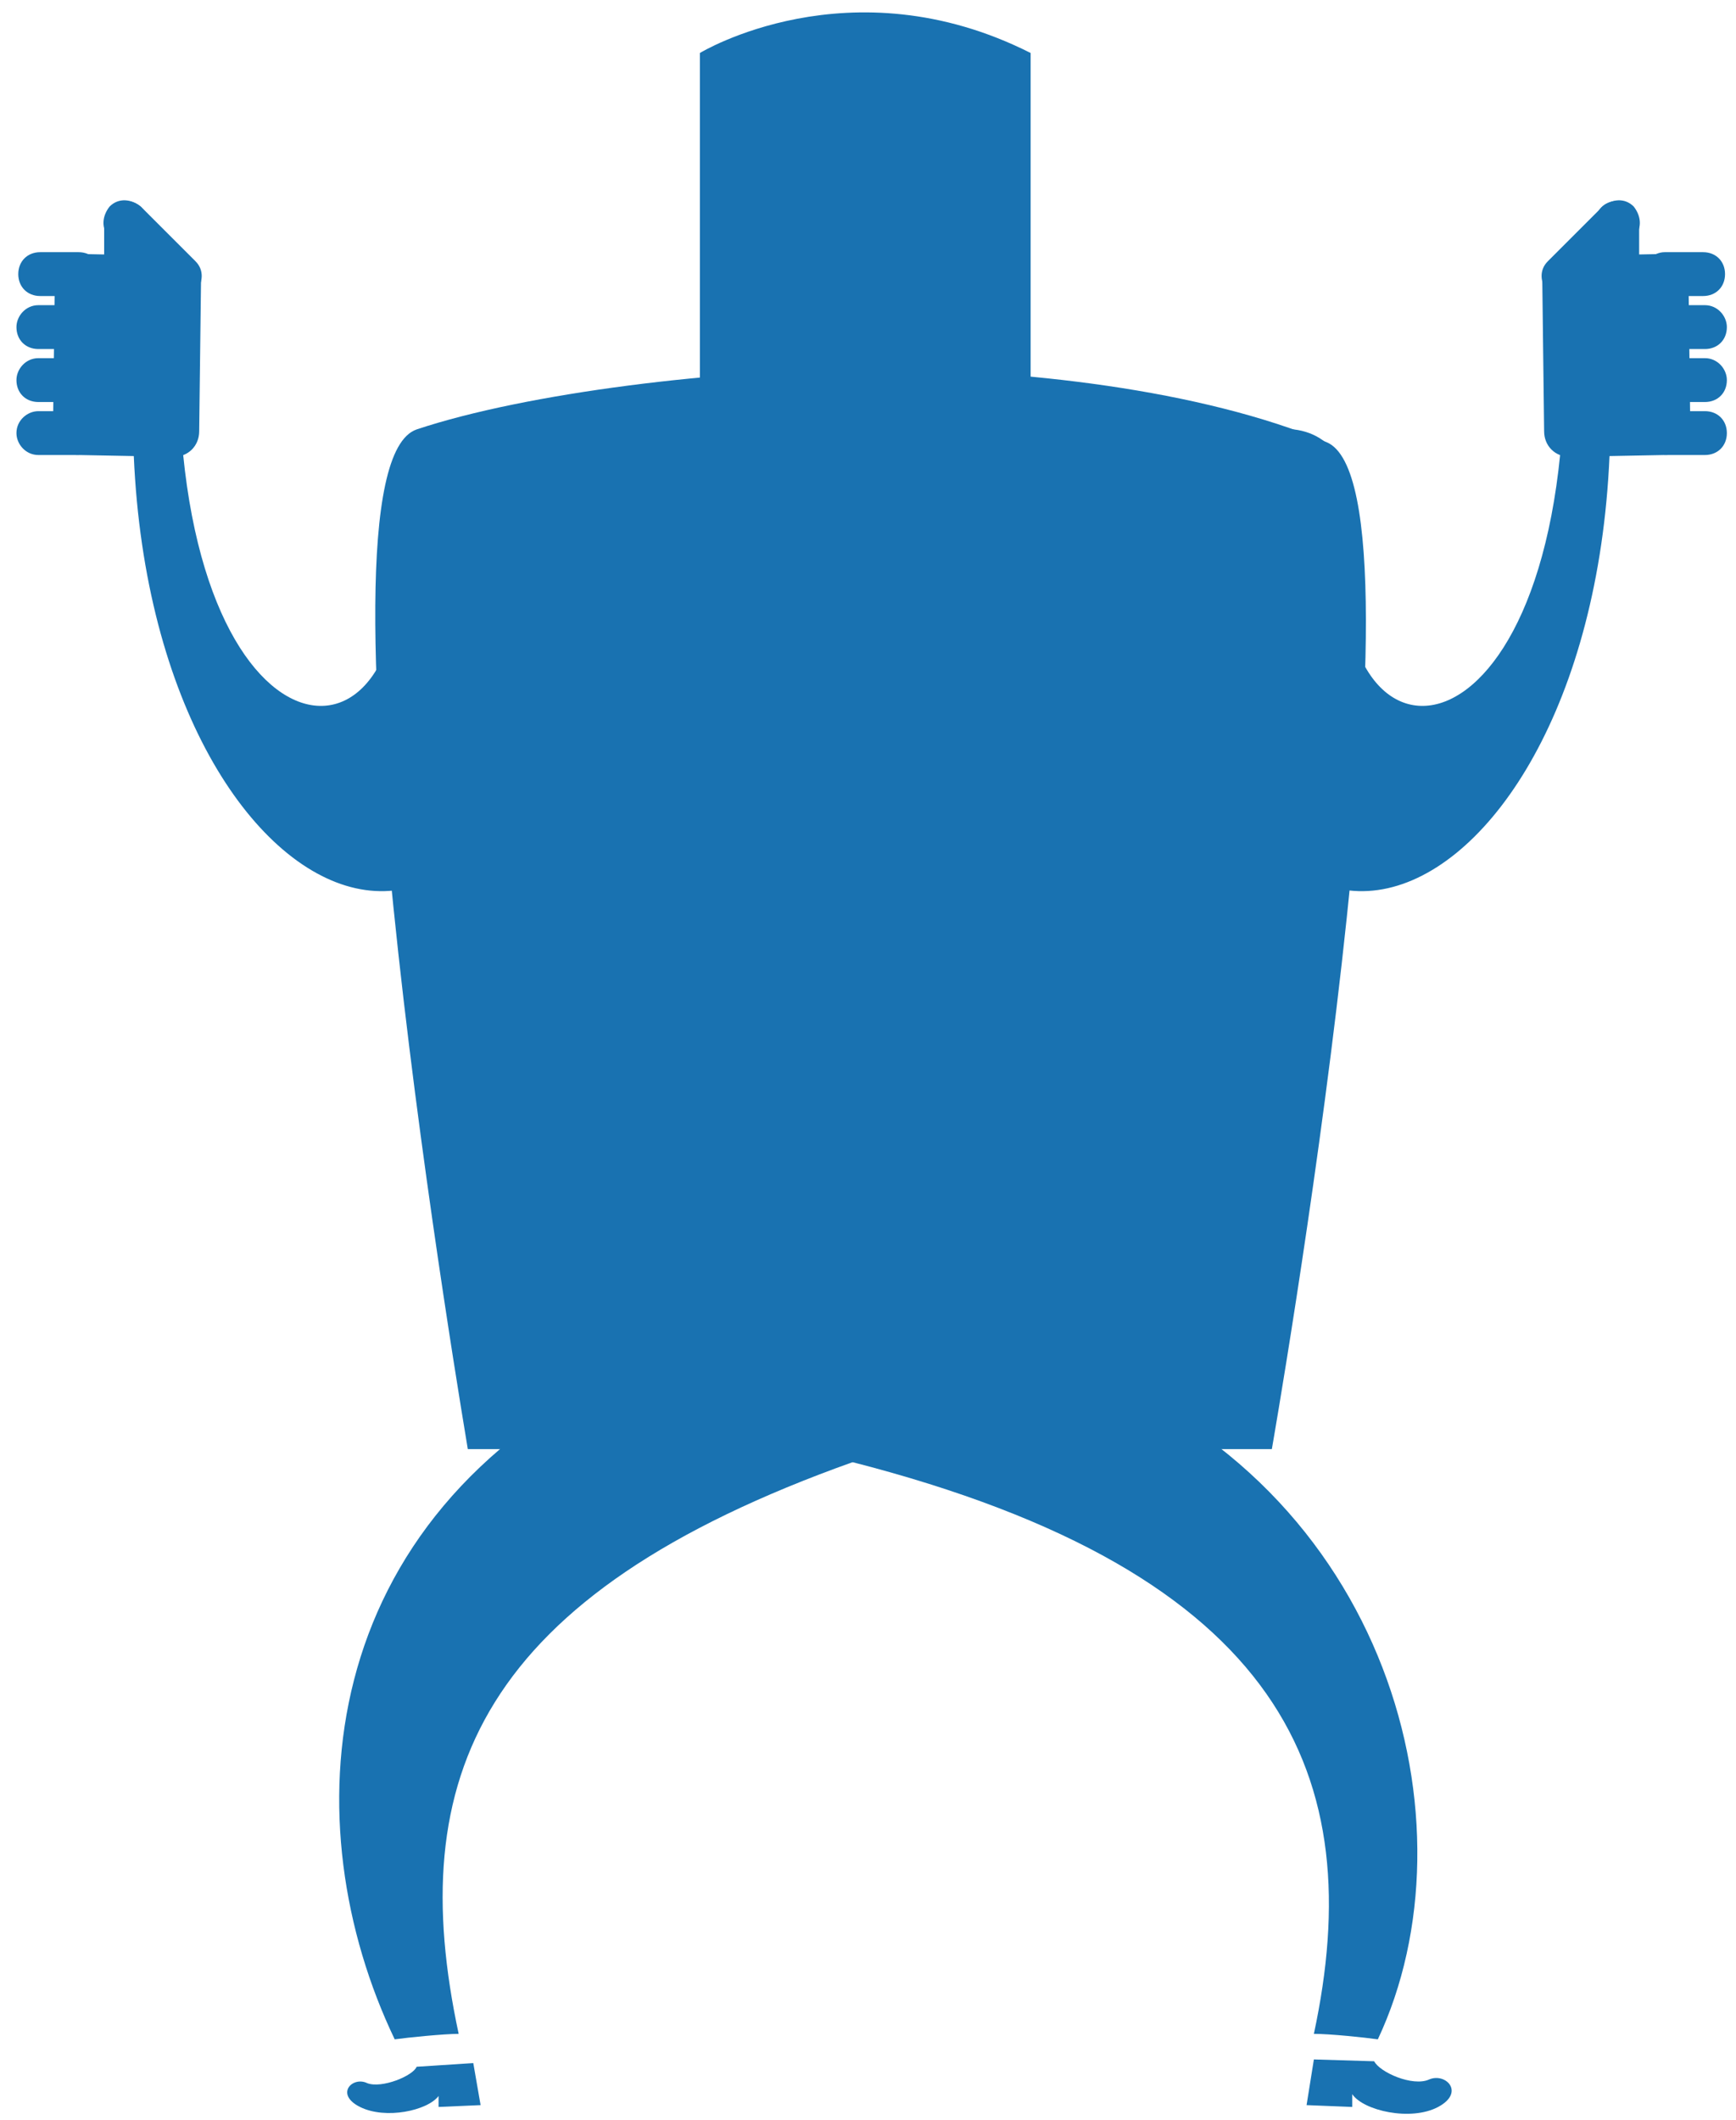 <?xml version="1.0" encoding="iso-8859-1"?>
<!-- Generator: Adobe Illustrator 13.0.0, SVG Export Plug-In  -->
<!DOCTYPE svg PUBLIC "-//W3C//DTD SVG 1.1 Tiny//EN" "http://www.w3.org/Graphics/SVG/1.1/DTD/svg11-tiny.dtd">
<svg version="1.1" baseProfile="tiny"
	 xmlns="http://www.w3.org/2000/svg" xmlns:xlink="http://www.w3.org/1999/xlink" xmlns:a="http://ns.adobe.com/AdobeSVGViewerExtensions/3.0/"
	 x="0px" y="0px" width="95px" height="116px" viewBox="-0.9 -0.7 95 116" xml:space="preserve">
<defs>
</defs>
<path fill="#1972B1" d="M85,24.3c-0.8,0-1.4-0.6-1.4-1.4l-0.1-8.2c0-0.8,0.6-1.4,1.4-1.4l5.2-0.1c0.8,0,1.4,0.6,1.4,1.4l0.1,8.2
	c0,0.8-0.6,1.4-1.4,1.4L85,24.3z"/>
<path fill="#1972B1" d="M88.5,12.3c0.5-0.5,0.4-1.2,0-1.7c-0.5-0.5-1.2-0.4-1.7,0l-3,3c-0.5,0.5-0.4,1.2,0,1.7
	c0.5,0.5,1.2,0.4,1.7,0L88.5,12.3z"/>
<path fill="#1972B1" d="M88.8,11.5c0-0.7-0.5-1.2-1.2-1.2c-0.7,0-1.2,0.5-1.2,1.2l0,3.4c0,0.6,0.5,1.2,1.2,1.2
	c0.6,0,1.2-0.5,1.2-1.2L88.8,11.5z"/>
<path fill="#1972B1" d="M92.4,24.2c0.7,0,1.2-0.5,1.2-1.2c0-0.7-0.5-1.2-1.2-1.2l-2.1,0c-0.7,0-1.2,0.5-1.2,1.2
	c0,0.7,0.5,1.2,1.2,1.2L92.4,24.2z"/>
<path fill="#1972B1" d="M92.3,15.5c0.7,0,1.2-0.5,1.2-1.2c0-0.7-0.5-1.2-1.2-1.2l-2.1,0c-0.6,0-1.2,0.5-1.2,1.2
	c0,0.7,0.5,1.2,1.2,1.2L92.3,15.5z"/>
<path fill="#1972B1" d="M92.4,18.4c0.7,0,1.2-0.5,1.2-1.2c0-0.6-0.5-1.2-1.2-1.2l-2.1,0c-0.7,0-1.2,0.5-1.2,1.2
	c0,0.6,0.5,1.2,1.2,1.2L92.4,18.4z"/>
<path fill="#1972B1" d="M92.4,21.3c0.7,0,1.2-0.5,1.2-1.2c0-0.6-0.5-1.2-1.2-1.2l-2.1,0c-0.6,0-1.2,0.5-1.2,1.2
	c0,0.7,0.5,1.2,1.2,1.2L92.4,21.3z"/>
<path fill="#1972B1" d="M21.9,22.8c6-2,16.6-3.3,24.8-3.3c8.2,0,18.1,1.1,25,4c6.2,2.6-3,55.1-3,55.1h-22h-22
	C24.7,78.5,15.5,25,21.9,22.8"/>
<polygon fill="#1972B1" points="48.8,23.6 44.7,23.6 45.2,20.7 48.1,20.7 "/>
<path fill="#1972B1" d="M45.5,23.6h2.4c0,0,1,6,2.9,16.8c-1.6,1.7-4.2,4.3-4.2,4.3s-3.1-3.1-4.2-4.3C44.1,31.5,45.5,23.6,45.5,23.6"
	/>
<path fill="#1972B1" d="M74.3,112.1c0.3,0.6,2.1,1.4,3,1c0.9-0.4,2,0.7,0.5,1.5c-1.5,0.8-4.1,0.2-4.7-0.7c0,0.3,0,0.7,0,0.7
	l-2.5-0.1l0.4-2.5L74.3,112.1z"/>
<path fill="#1972B1" d="M57.9,74.1c17.3,6.5,22.1,25.1,16.6,36.8c-0.7-0.1-2.6-0.3-3.5-0.3c3-14-1.5-25.2-25.3-31.3
	C34.9,76.4,47.5,70.2,57.9,74.1"/>
<path fill="#1972B1" d="M33.5,74.1c-17.4,8.3-18.4,25.1-12.8,36.8c0.7-0.1,2.7-0.3,3.5-0.3c-3-14,1.1-24,21.6-31.3
	C56.2,75.5,43.5,69.3,33.5,74.1"/>
<path fill="#1972B1" d="M38.7,19.8V4.8c0,0,7.1-7.8,15.4-0.3v15.3L38.7,19.8z"/>
<path fill="#1972B1" d="M43.8,6.7c0,0.4-0.4,0.8-0.8,0.8c-0.4,0-0.8-0.4-0.8-0.8c0-0.4,0.4-0.8,0.8-0.8C43.4,5.9,43.8,6.2,43.8,6.7"
	/>
<path fill="#1972B1" d="M37.4,2.2V20l9.5,2.3l8.6-2.3V2.2C45.6-2.8,37.4,2.2,37.4,2.2 M42.6,9.1c-1.3,0-2.3-1-2.3-2.3
	c0-1.3,1-2.3,2.3-2.3c1.3,0,2.3,1,2.3,2.3C44.9,8.1,43.8,9.1,42.6,9.1 M49.9,8.8c-1.3,0-2.3-1-2.3-2.3c0-1.3,1-2.3,2.3-2.3
	c1.3,0,2.3,1,2.3,2.3C52.3,7.8,51.2,8.8,49.9,8.8"/>
<path fill="#1972B1" d="M72.8,27.3c0.9-7.2-9.8-5.6-9.1,3.3C66,60.2,88.1,49.1,87.2,20.3l-2.5,0C84.3,42.2,70.9,42.7,72.8,27.3"/>
<path fill="#1972B1" d="M8.6,24.3c0.8,0,1.4-0.6,1.4-1.4l0.1-8.2c0-0.8-0.6-1.4-1.4-1.4l-5.2-0.1c-0.8,0-1.4,0.6-1.4,1.4L2,22.8
	c0,0.8,0.6,1.4,1.4,1.4L8.6,24.3z"/>
<path fill="#1972B1" d="M5.1,12.3c-0.5-0.5-0.4-1.2,0-1.7c0.5-0.5,1.2-0.4,1.7,0l3,3c0.5,0.5,0.4,1.2,0,1.7c-0.5,0.5-1.2,0.4-1.7,0
	L5.1,12.3z"/>
<path fill="#1972B1" d="M4.8,11.5c0-0.7,0.5-1.2,1.2-1.2c0.6,0,1.2,0.5,1.2,1.2l0,3.4c0,0.6-0.5,1.2-1.2,1.2c-0.7,0-1.2-0.5-1.2-1.2
	L4.8,11.5z"/>
<path fill="#1972B1" d="M1.2,24.2C0.5,24.2,0,23.6,0,23c0-0.7,0.6-1.2,1.2-1.2l2.1,0c0.7,0,1.2,0.5,1.2,1.2c0,0.7-0.5,1.2-1.2,1.2
	L1.2,24.2z"/>
<path fill="#1972B1" d="M1.3,15.5c-0.7,0-1.2-0.5-1.2-1.2c0-0.7,0.5-1.2,1.2-1.2l2.1,0c0.7,0,1.2,0.5,1.2,1.2c0,0.7-0.5,1.2-1.2,1.2
	L1.3,15.5z"/>
<path fill="#1972B1" d="M1.2,18.4c-0.7,0-1.2-0.5-1.2-1.2c0-0.6,0.5-1.2,1.2-1.2l2.1,0c0.7,0,1.2,0.5,1.2,1.2c0,0.6-0.5,1.2-1.2,1.2
	L1.2,18.4z"/>
<path fill="#1972B1" d="M1.2,21.3c-0.7,0-1.2-0.5-1.2-1.2c0-0.6,0.5-1.2,1.2-1.2l2.1,0c0.6,0,1.2,0.5,1.2,1.2c0,0.7-0.5,1.2-1.2,1.2
	L1.2,21.3z"/>
<path fill="#1972B1" d="M20.8,27.3c-0.9-7.2,9.8-5.6,9.1,3.3C27.6,60.2,5.5,49.1,6.4,20.3l2.5,0C9.3,42.2,22.7,42.7,20.8,27.3"/>
<path fill="#1972B1" d="M21.9,112.4c-0.2,0.5-1.9,1.2-2.7,0.9c-0.8-0.4-1.8,0.6-0.4,1.3c1.4,0.7,3.7,0.2,4.3-0.6c0,0.3,0,0.6,0,0.6
	l2.3-0.1l-0.4-2.3L21.9,112.4z"/>
</svg>

